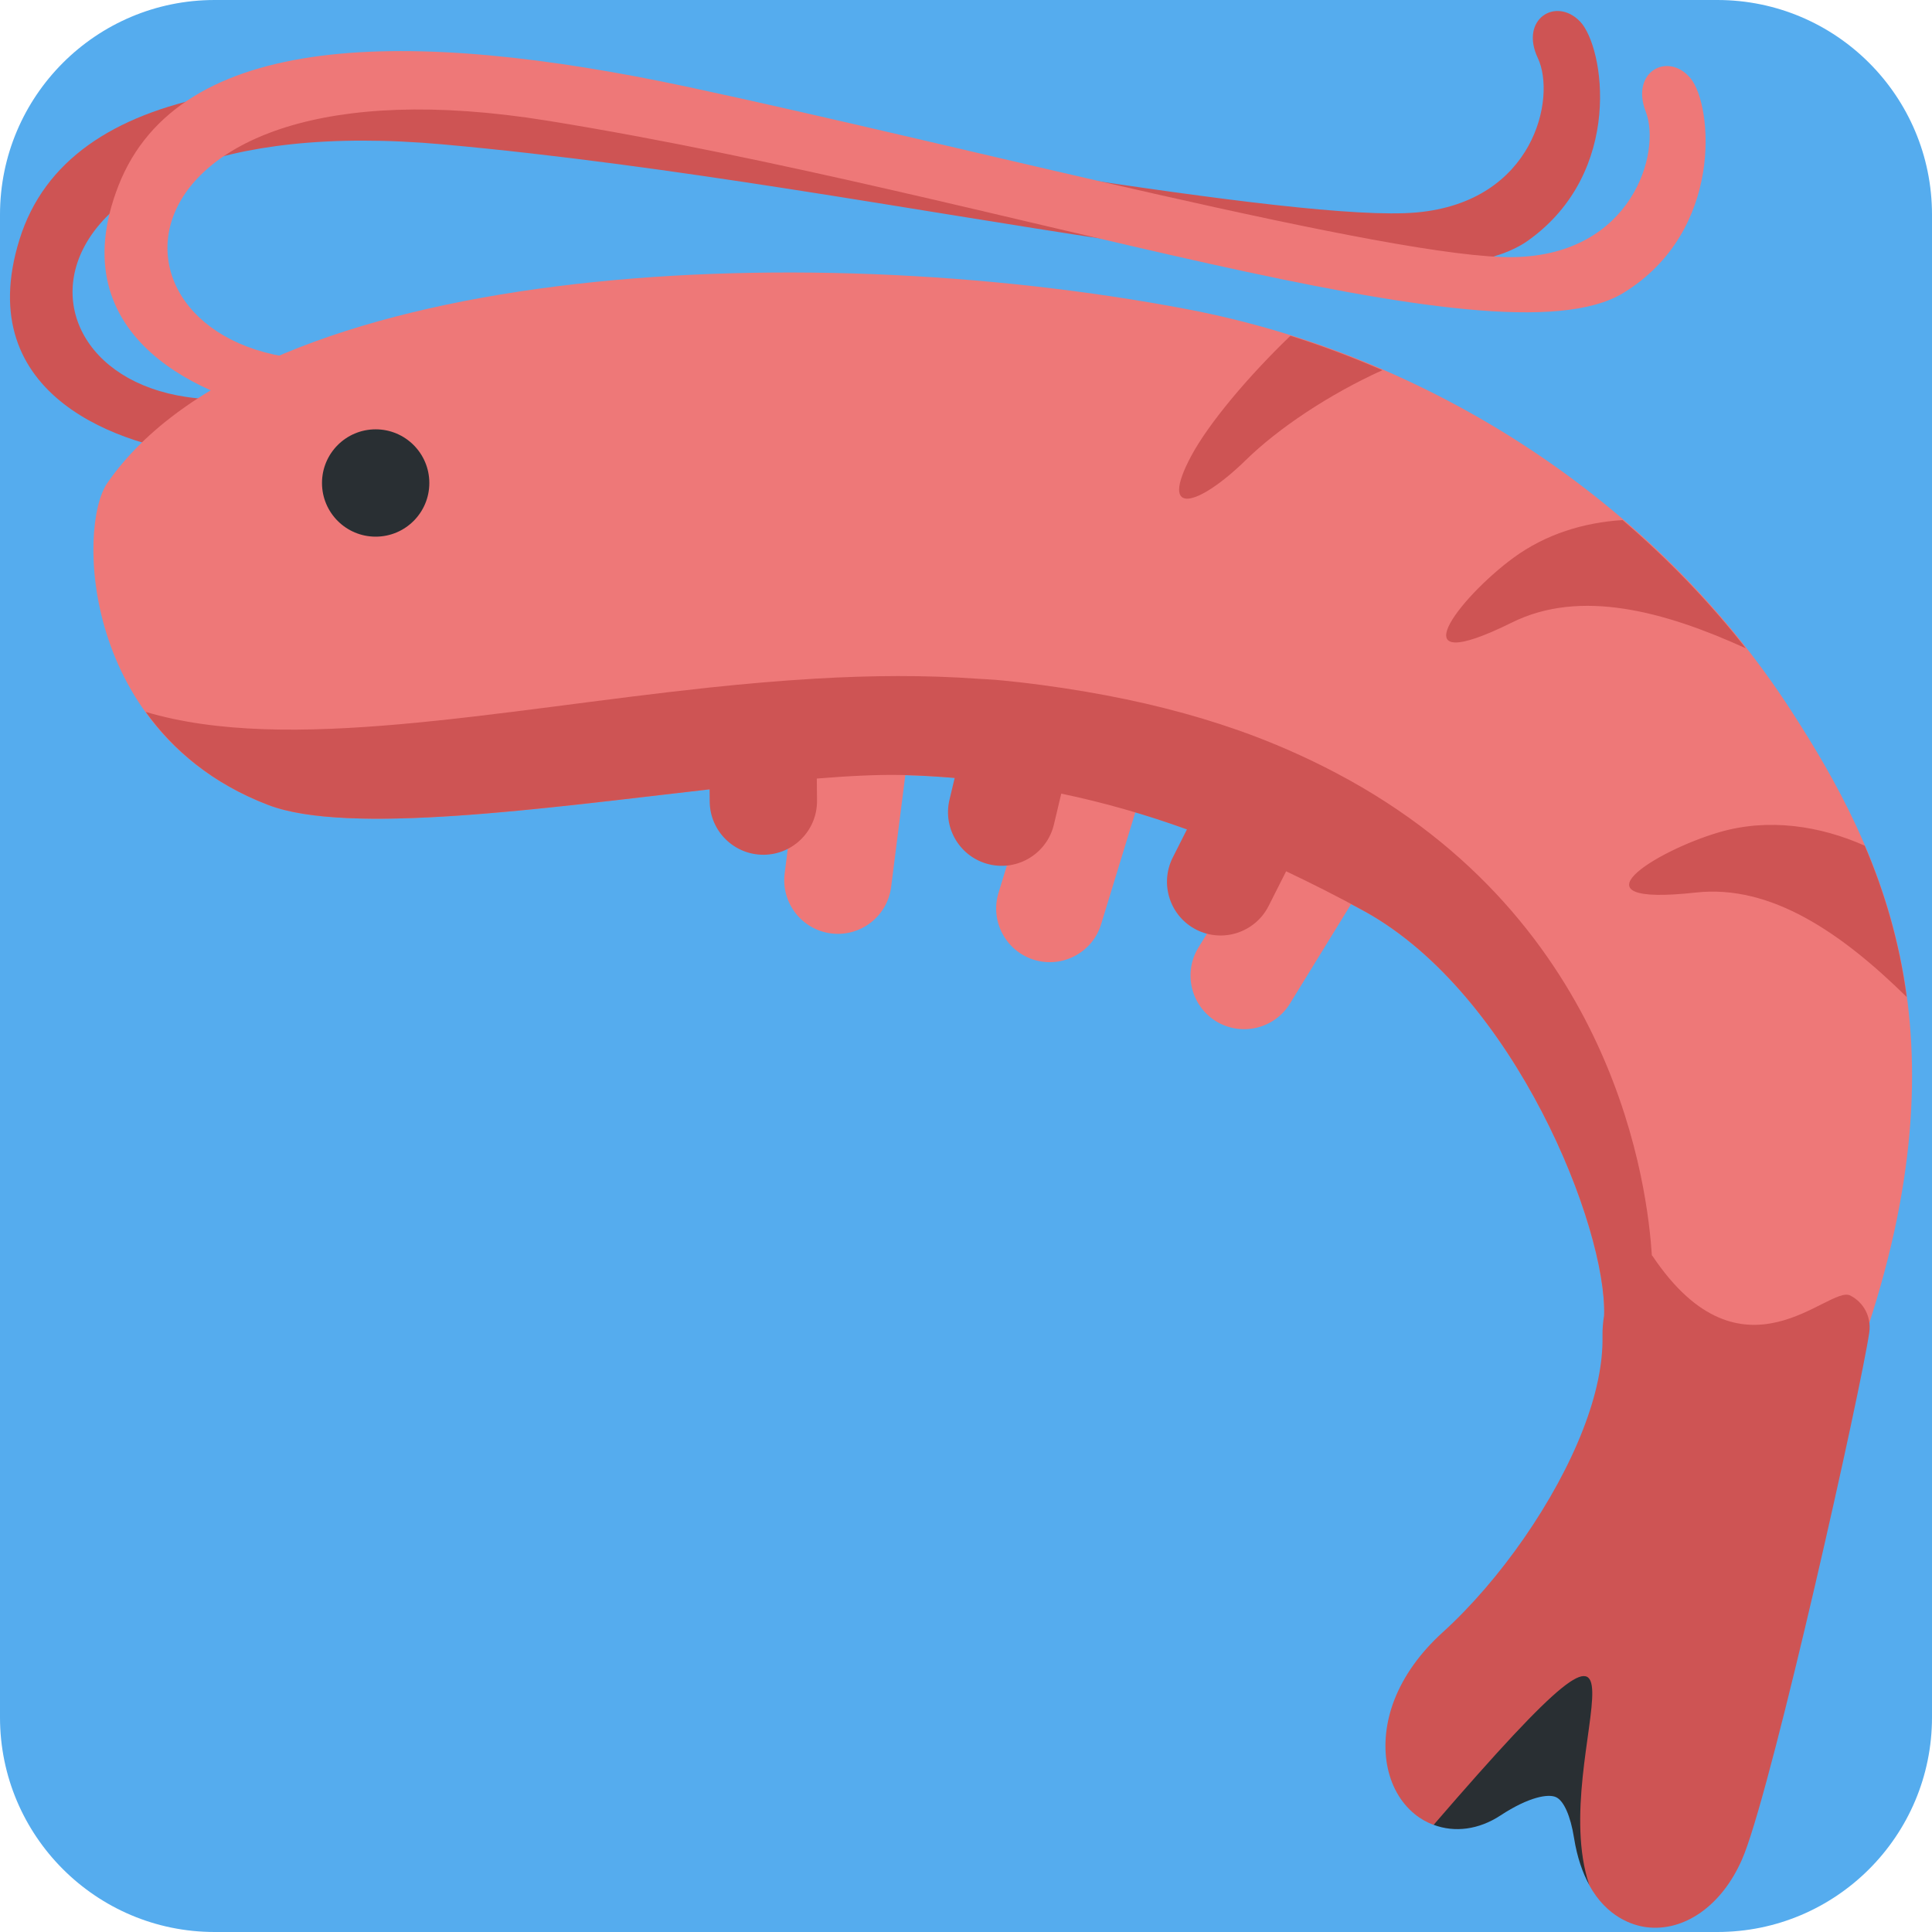 <svg width="200" height="200" viewBox="0 0 200 200" fill="none" xmlns="http://www.w3.org/2000/svg">
<g clip-path="url(#clip0_107_20)">
<g clip-path="url(#clip1_107_20)">
<path d="M200 177.778C200 190.05 190.05 200 177.778 200H22.222C9.95 200 0 190.05 0 177.778V22.222C0 9.95 9.95 0 22.222 0H177.778C190.05 0 200 9.95 200 22.222V177.778Z" fill="#55ACEE"/>
</g>
<path d="M24.767 41.272C-0.4 43.05 -1.761 10.655 45.883 14.95C93.528 19.244 145.683 33.839 158.206 24.889C168.144 17.783 166.072 4.844 163.572 2.233C161.072 -0.372 157.283 1.983 159.2 6.022C161.111 10.067 158.856 20.9 146.633 21.994C134.417 23.089 88.856 14.483 60.106 10.433C30.744 6.311 7.15 8.355 2.022 24.778C-3.083 41.15 12.822 46.294 21.233 47.094C29.644 47.889 24.767 41.272 24.767 41.272Z" fill="#CE5454"/>
<path d="M33.794 37.267C8.561 37.267 9.489 4.861 56.711 12.5C103.933 20.139 154.928 38.372 168.056 30.322C178.472 23.933 177.311 10.878 175 8.1C172.689 5.322 168.75 7.406 170.372 11.572C171.994 15.739 168.983 26.389 156.717 26.617C144.45 26.856 99.611 15.061 71.217 9C42.222 2.811 18.539 3.195 12.267 19.211C6.017 35.183 21.528 41.433 29.861 42.822C38.194 44.211 33.794 37.267 33.794 37.267Z" fill="#EE7878"/>
<path d="M185.433 73.589C171.317 51.767 147.85 36.761 122.906 32.011C82.255 24.272 26.733 27.433 11.111 50C7.989 54.511 8.456 75.95 27.778 83.333C37.572 87.078 64.122 82.433 82.45 80.767L81.228 90.417C80.844 93.461 82.994 96.239 86.039 96.628C89.083 97.011 91.861 94.861 92.25 91.817L93.717 80.25C98.139 80.361 102.45 80.805 106.694 81.539L103.367 92.422C102.467 95.356 104.122 98.461 107.05 99.361C109.989 100.255 113.094 98.606 113.989 95.672L117.533 84.072C121.656 85.311 125.75 86.85 129.861 88.661L124.067 98.078C122.456 100.694 123.278 104.111 125.883 105.722C128.506 107.322 131.922 106.511 133.528 103.9L139.861 93.6C140.35 93.861 140.828 94.094 141.317 94.367C156.917 103.022 166.461 127.35 166.061 136.339C165.861 140.85 167 144.15 169.439 146.178C173.839 149.8 180.983 148.083 186.206 146.828C187.972 146.4 189.8 145.961 190.644 145.978L192.322 140.467L192.867 138.883C203.872 106.817 194.9 88.211 185.433 73.589Z" fill="#EE7878"/>
<path d="M123.294 47.239C119.911 53.595 124.044 52.439 128.989 47.606C132.3 44.367 137.55 40.839 143.106 38.322C139.983 36.972 136.811 35.772 133.583 34.761C129.222 38.961 125.128 43.806 123.294 47.239ZM156.522 64.439C163.583 60.939 172.228 63.245 180.722 67.111C176.922 62.256 172.628 57.834 167.967 53.839C163.983 54.084 160.017 55.283 156.667 57.745C151.083 61.839 144.361 70.456 156.522 64.439ZM177.983 86.15C171.339 88.089 162.072 93.883 175.55 92.395C183.389 91.528 190.722 96.661 197.383 103.211C196.606 97.4 195.039 92.239 193.039 87.545C188.417 85.489 183.089 84.661 177.983 86.15ZM191.539 134.111C189.306 132.972 180.406 143.95 171.061 130.011C171.044 129.983 171.017 129.983 171 129.956C170.578 123.445 167.528 95.395 138.289 80.006C135.183 78.372 131.811 76.867 128.083 75.561C123.389 73.917 118.156 72.578 112.378 71.6C109.4 71.095 106.3 70.667 103.011 70.372C102.439 70.322 101.85 70.311 101.272 70.267C95.772 69.872 90.139 69.917 84.467 70.25C80.772 70.467 77.061 70.789 73.367 71.183C51.311 73.533 29.789 78.084 15.083 73.695C17.894 77.617 21.972 81.117 27.778 83.334C36.061 86.495 56.317 83.667 73.456 81.711L73.467 82.978C73.494 86.045 76.005 88.511 79.072 88.484C82.139 88.456 84.606 85.95 84.578 82.878L84.555 80.595C87.867 80.328 90.889 80.172 93.383 80.228C95.217 80.267 97.028 80.383 98.828 80.534L98.289 82.789C97.578 85.778 99.428 88.772 102.406 89.478C105.389 90.189 108.383 88.345 109.1 85.361L109.861 82.156C114.239 83.072 118.561 84.3 122.872 85.861L121.4 88.778C120.022 91.522 121.122 94.861 123.85 96.245C126.589 97.628 129.933 96.528 131.322 93.795L133.139 90.195C135.85 91.484 138.567 92.845 141.317 94.372C156.828 102.983 166.35 127.078 166.056 136.183C165.939 136.861 165.878 137.578 165.889 138.333C165.944 141.156 165.267 144.411 163.861 148.017C161.022 155.328 155.317 163.572 149.311 169.011C147 171.117 145.322 173.461 144.339 175.978C142.561 180.583 143.411 185.339 146.478 187.817C147.072 188.3 147.722 188.656 148.4 188.911C166.917 172.139 159.906 181.317 164.5 195.117C166.344 198.506 169.067 199.322 170.417 199.5C174.339 200.006 178.211 197.289 180.3 192.561L180.572 191.906C183.706 183.839 192.656 143.811 193.506 137.928C193.739 136.361 192.95 134.828 191.539 134.111Z" fill="#CE5454"/>
<path d="M148.411 188.906C150.578 189.722 153.072 189.417 155.322 187.939C158.311 185.978 160.283 185.689 161.061 186.033C161.878 186.389 162.583 187.978 162.944 190.267C163.272 192.306 163.833 193.872 164.511 195.111C159.911 181.311 175.328 157.717 148.411 188.906Z" fill="#292F33"/>
<path d="M38.889 55.555C41.957 55.555 44.444 53.068 44.444 50C44.444 46.932 41.957 44.444 38.889 44.444C35.821 44.444 33.333 46.932 33.333 50C33.333 53.068 35.821 55.555 38.889 55.555Z" fill="#292F33"/>
</g>
<defs>
<clipPath id="clip0_107_20">
<rect width="200" height="200" fill="white"/>
</clipPath>
<clipPath id="clip1_107_20">
<rect width="200" height="200" fill="white"/>
</clipPath>
</defs>
</svg>
